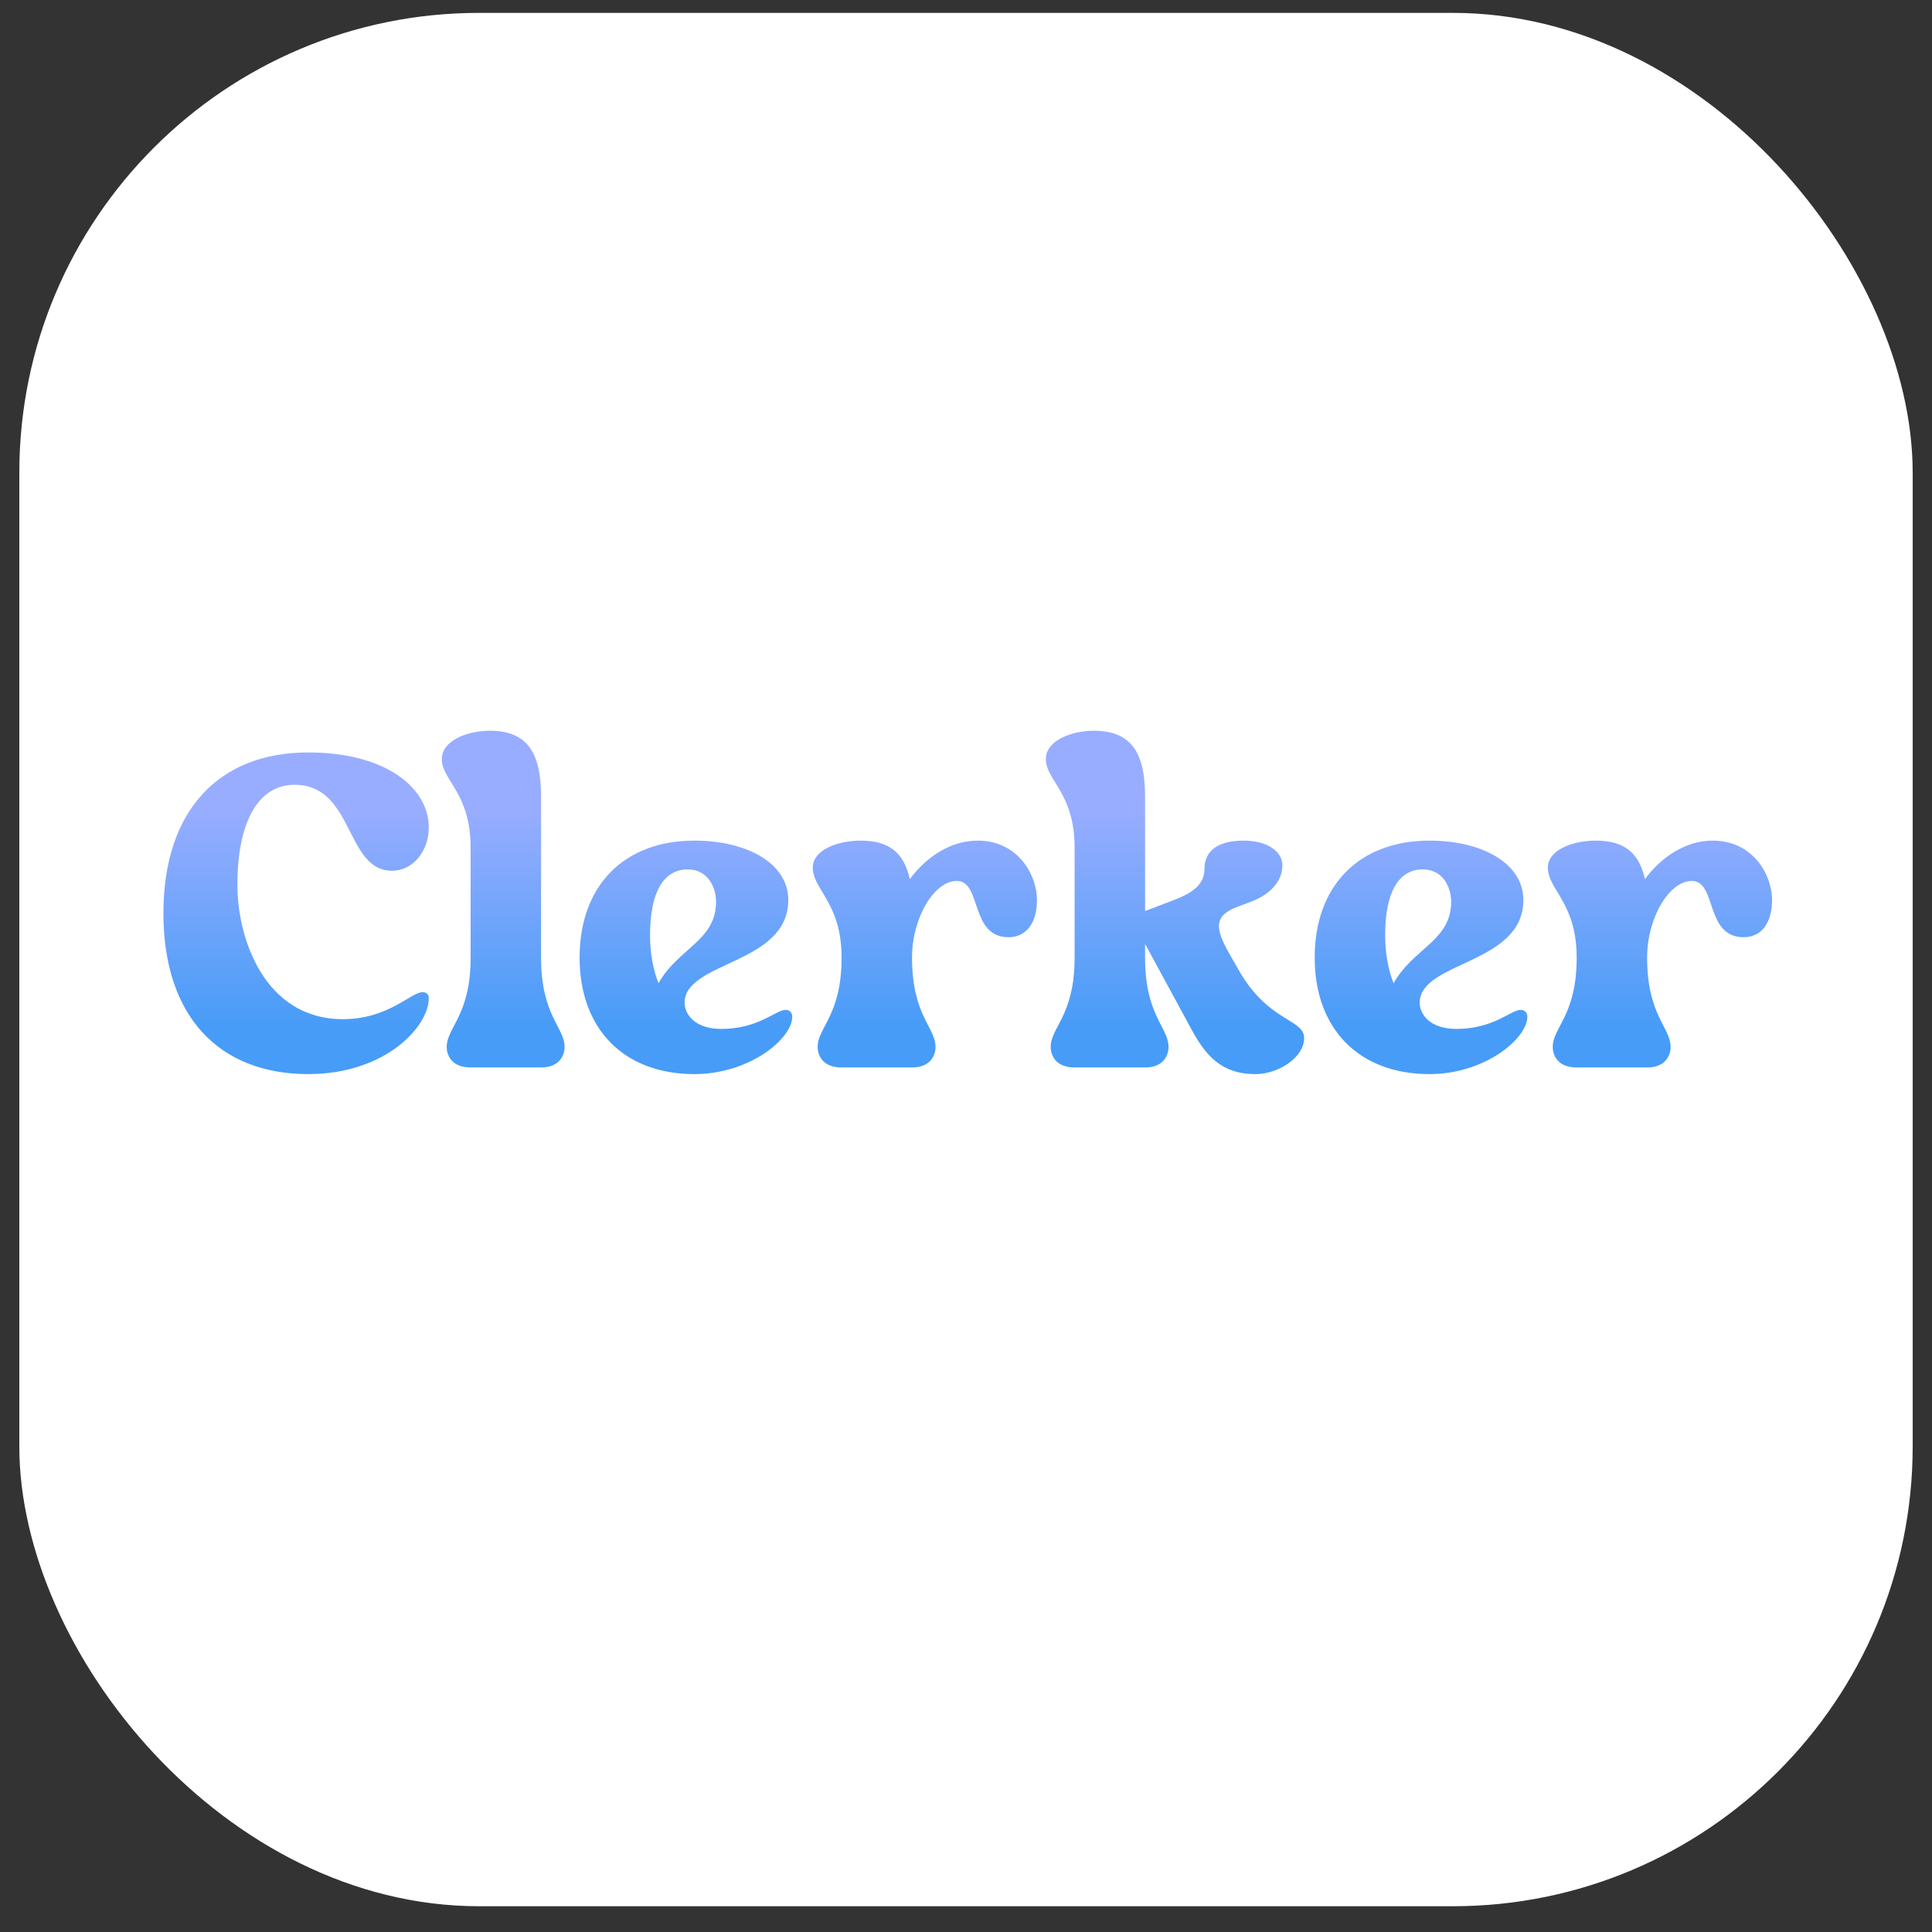 <svg width="60" height="60" viewBox="0 0 60 60" fill="none" xmlns="http://www.w3.org/2000/svg">
<rect x="0" y="0" width="60" height="60" fill="#333333" stroke="none"/>
<rect x="0.6" y="0.4" width="58.8" height="58.8" rx="14.28" fill="white"/>
<path d="M13.316 31.005C13.316 31.871 11.982 33.357 9.574 33.357C6.808 33.357 5.075 31.569 5.075 28.363C5.075 25.157 6.808 23.368 9.574 23.368C11.982 23.368 13.316 24.469 13.316 25.693C13.316 26.423 12.835 27.042 12.174 27.042C10.716 27.042 11.005 24.372 9.147 24.372C8.019 24.372 7.372 25.528 7.372 27.482C7.372 29.161 8.225 31.651 10.647 31.651C12.064 31.651 12.766 30.812 13.124 30.812C13.234 30.812 13.316 30.867 13.316 31.005ZM14.616 26.326C14.616 24.62 13.721 24.235 13.721 23.575C13.721 22.997 14.519 22.694 15.207 22.694C16.349 22.694 16.803 23.341 16.803 24.73V29.739C16.803 31.541 17.533 31.899 17.533 32.518C17.533 32.766 17.381 33.151 16.803 33.151H14.616C14.024 33.151 13.873 32.766 13.873 32.518C13.873 31.899 14.616 31.541 14.616 29.739V26.326ZM21.564 26.106C23.215 26.106 24.481 26.822 24.481 27.95C24.481 29.959 21.261 29.849 21.261 31.142C21.261 31.486 21.564 31.954 22.403 31.954C23.559 31.954 24.096 31.362 24.398 31.362C24.55 31.362 24.605 31.486 24.605 31.569C24.605 32.257 23.284 33.357 21.564 33.357C19.376 33.357 18 31.954 18 29.739C18 27.51 19.376 26.106 21.564 26.106ZM21.358 27C20.587 27 20.188 27.744 20.188 29.037C20.188 29.615 20.284 30.11 20.45 30.537C21.055 29.45 22.238 29.216 22.238 28.005C22.238 27.565 21.991 27 21.358 27ZM28.324 29.739C28.324 31.541 29.053 31.899 29.053 32.518C29.053 32.766 28.902 33.151 28.324 33.151H26.136C25.544 33.151 25.393 32.766 25.393 32.518C25.393 31.899 26.136 31.541 26.136 29.739C26.136 28.032 25.242 27.634 25.242 26.945C25.242 26.381 26.04 26.106 26.728 26.106C27.608 26.106 28.076 26.478 28.255 27.303C28.792 26.574 29.562 26.106 30.36 26.106C31.612 26.106 32.204 27.166 32.204 27.95C32.204 28.624 31.901 29.106 31.323 29.106C30.113 29.106 30.498 27.358 29.713 27.358C29.012 27.358 28.324 28.5 28.324 29.739ZM32.479 23.575C32.479 22.997 33.277 22.694 33.965 22.694C35.107 22.694 35.561 23.341 35.561 24.73V28.294L36.139 28.074C36.703 27.854 37.405 27.647 37.405 26.987C37.405 26.409 37.845 26.106 38.616 26.106C39.372 26.106 39.826 26.45 39.826 26.877C39.826 27.262 39.579 27.702 38.918 27.977L38.34 28.198C37.735 28.459 37.721 28.803 38.161 29.587L38.437 30.069C39.372 31.761 40.501 31.624 40.501 32.243C40.501 32.821 39.73 33.357 38.987 33.357C37.886 33.357 37.405 32.724 36.965 31.899L35.561 29.312V29.739C35.561 31.541 36.29 31.899 36.29 32.518C36.29 32.766 36.139 33.151 35.561 33.151H33.373C32.782 33.151 32.63 32.766 32.63 32.518C32.63 31.899 33.373 31.541 33.373 29.739V26.326C33.373 24.62 32.479 24.235 32.479 23.575ZM44.393 26.106C46.044 26.106 47.31 26.822 47.31 27.95C47.31 29.959 44.09 29.849 44.09 31.142C44.09 31.486 44.393 31.954 45.232 31.954C46.388 31.954 46.925 31.362 47.227 31.362C47.379 31.362 47.434 31.486 47.434 31.569C47.434 32.257 46.113 33.357 44.393 33.357C42.205 33.357 40.829 31.954 40.829 29.739C40.829 27.51 42.205 26.106 44.393 26.106ZM44.187 27C43.416 27 43.017 27.744 43.017 29.037C43.017 29.615 43.113 30.11 43.279 30.537C43.884 29.45 45.067 29.216 45.067 28.005C45.067 27.565 44.819 27 44.187 27ZM51.153 29.739C51.153 31.541 51.882 31.899 51.882 32.518C51.882 32.766 51.731 33.151 51.153 33.151H48.965C48.373 33.151 48.222 32.766 48.222 32.518C48.222 31.899 48.965 31.541 48.965 29.739C48.965 28.032 48.071 27.634 48.071 26.945C48.071 26.381 48.869 26.106 49.557 26.106C50.437 26.106 50.905 26.478 51.084 27.303C51.621 26.574 52.391 26.106 53.189 26.106C54.441 26.106 55.033 27.166 55.033 27.95C55.033 28.624 54.73 29.106 54.152 29.106C52.941 29.106 53.327 27.358 52.542 27.358C51.841 27.358 51.153 28.5 51.153 29.739Z" fill="url(#paint0_linear_735_12684)"/>
<defs>
<linearGradient id="paint0_linear_735_12684" x1="30.001" y1="31.903" x2="30.001" y2="25.141" gradientUnits="userSpaceOnUse">
<stop stop-color="#479CF7"/>
<stop offset="1" stop-color="#98ADFF"/>
</linearGradient>
</defs>
</svg>

